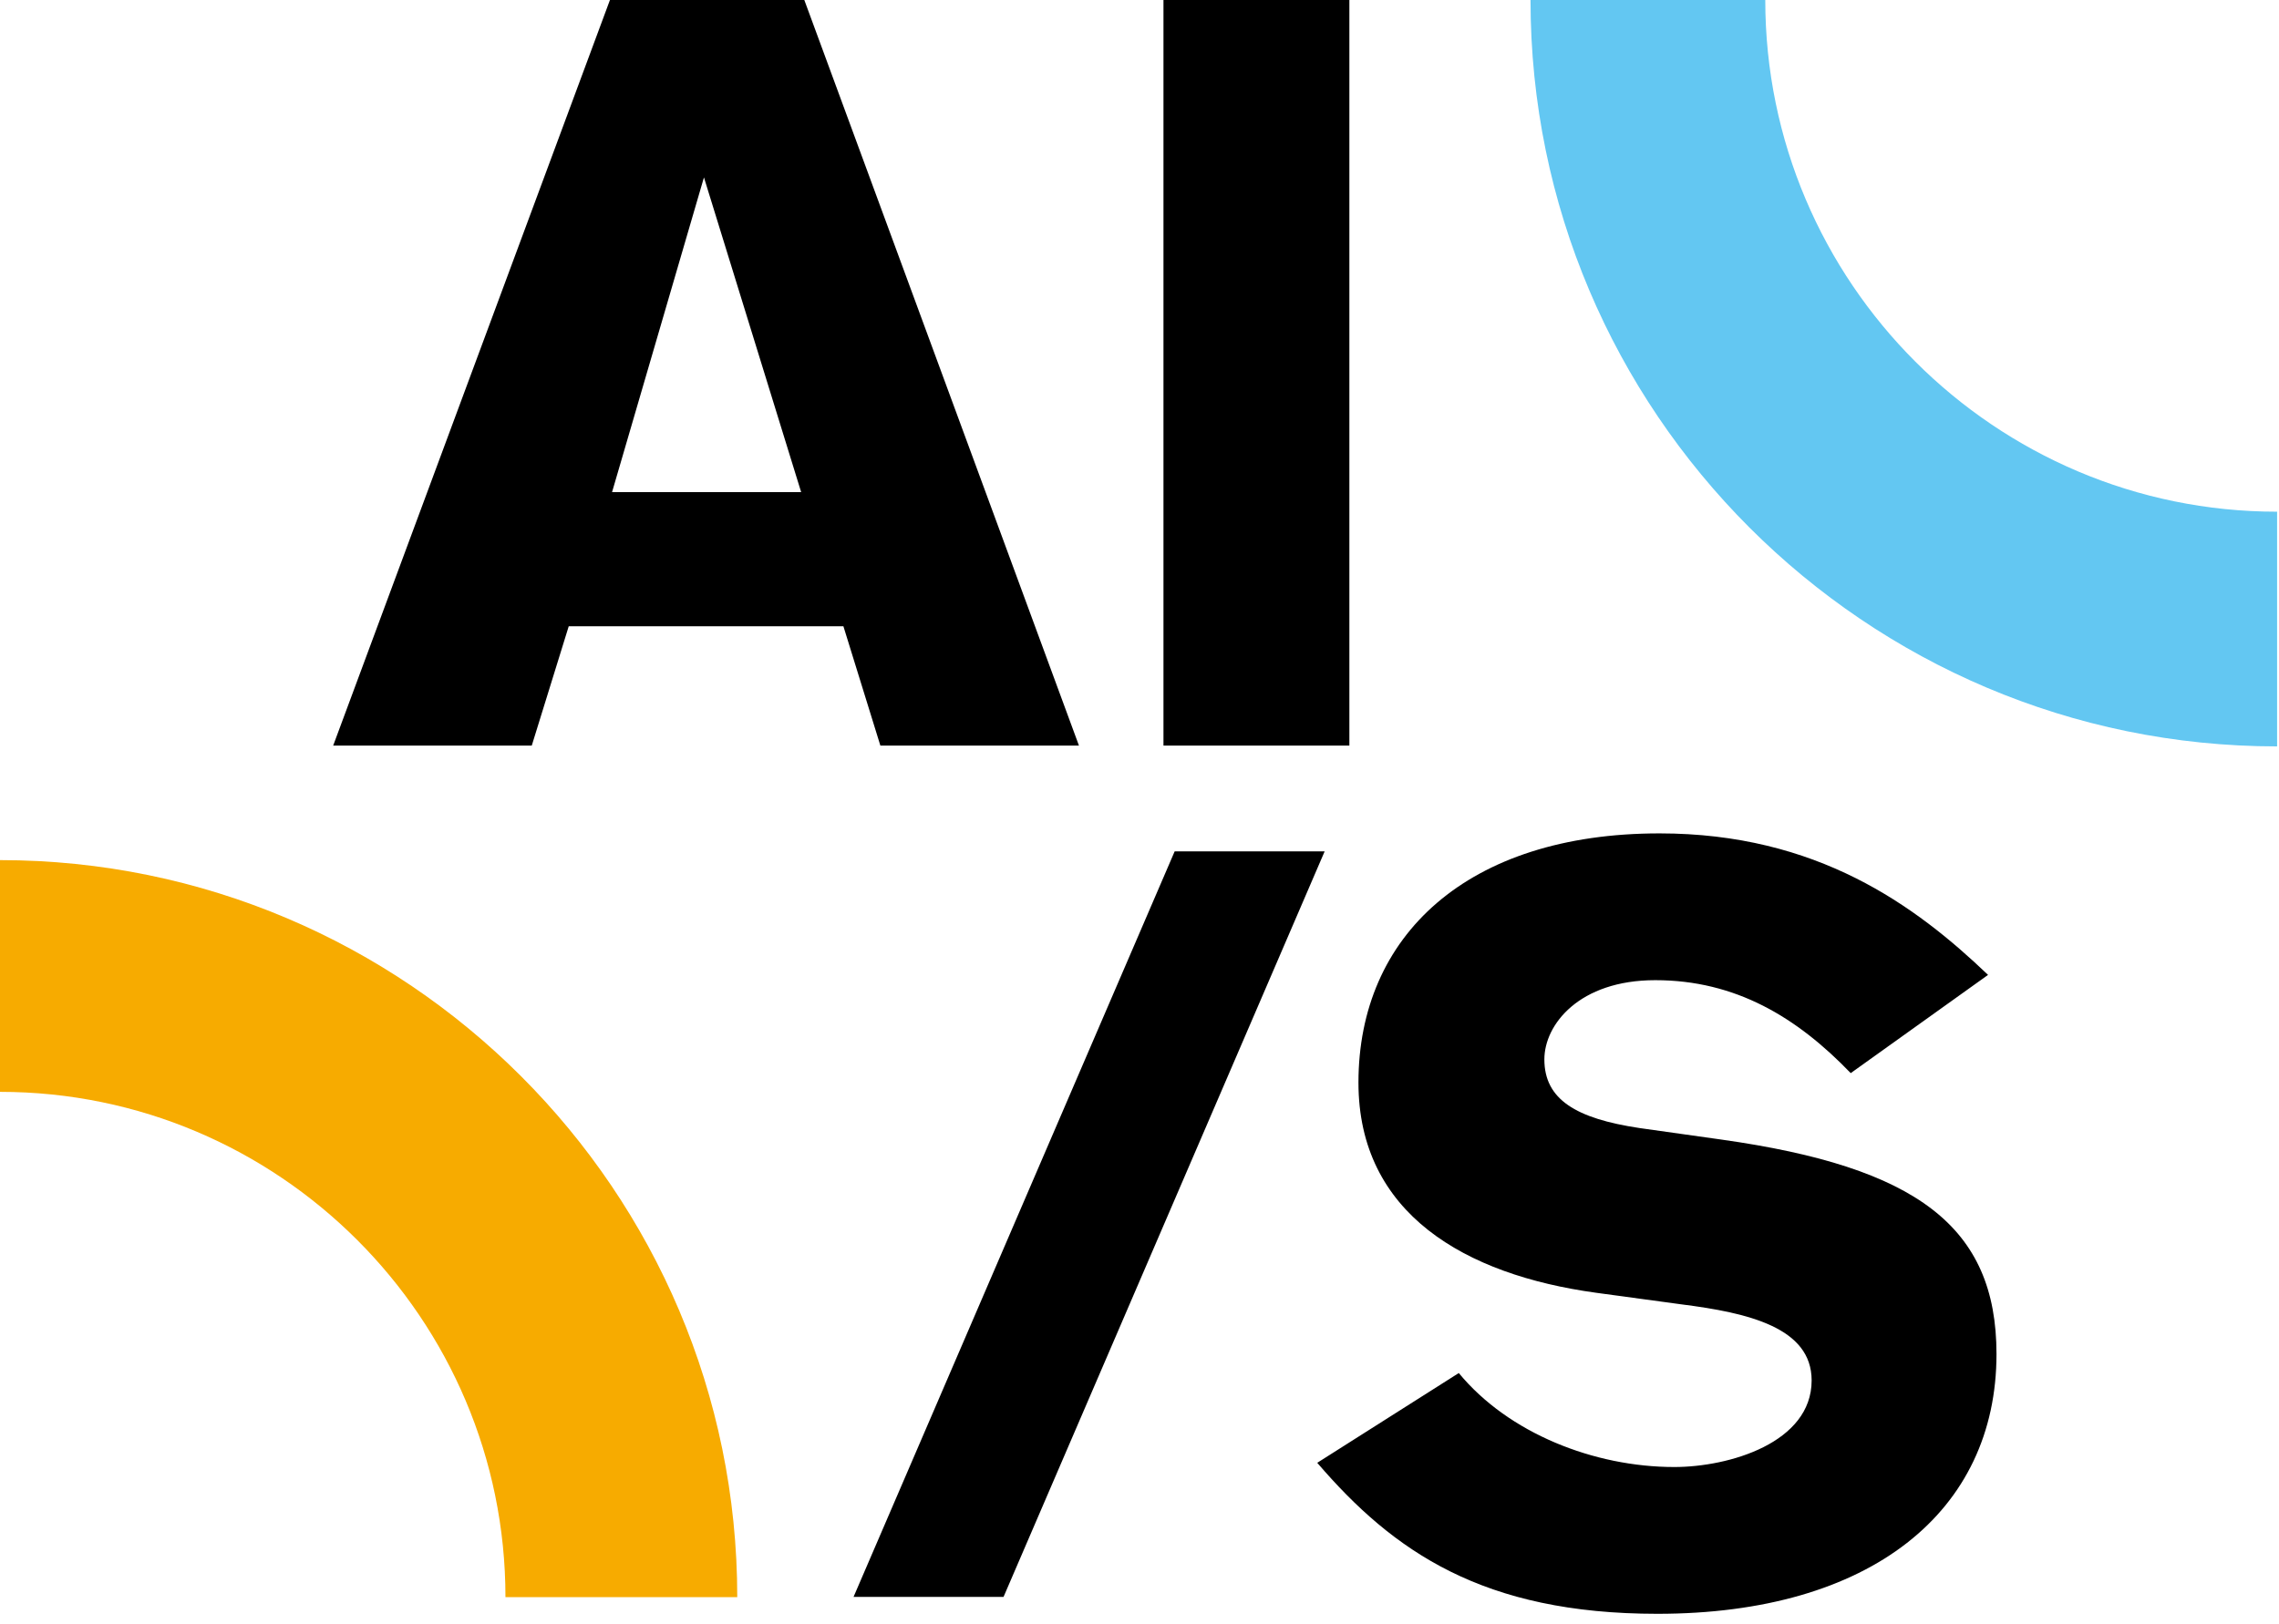 <svg clip-rule="evenodd" fill-rule="evenodd" stroke-linejoin="round" stroke-miterlimit="2" viewBox="0 0 108 77" xmlns="http://www.w3.org/2000/svg"><g transform="translate(0 .005)"><g transform="translate(15.789)"><path d="m46.986 40.351h-7.108l-15.218 35.342h7.108zm31.437 5.857c-3.455-3.304-8.11-6.708-15.569-6.708-9.111 0-14.267 4.856-14.267 11.814 0 6.208 5.056 9.111 11.263 9.962l4.055.551c3.154.4 6.158 1.101 6.158 3.604 0 2.954-3.905 4.105-6.508 4.105-3.805 0-7.86-1.602-10.213-4.455l-6.708 4.255c3.605 4.205 7.86 7.158 16.12 7.158 10.112 0 16.069-4.855 16.069-12.314 0-6.058-3.804-8.861-13.015-10.163l-3.905-.55c-3.004-.451-4.506-1.352-4.506-3.254 0-1.652 1.652-3.755 5.257-3.755 3.804 0 6.708 1.753 9.261 4.406z"/><path d="m35.342 35.338-13.015-35.343h-9.211l-13.116 35.343h9.411l1.752-5.657h13.016l1.752 5.657zm-13.165-12.015h-8.961l4.355-14.918zm17.17 12.015h8.81v-35.343h-8.81z"/></g><path d="m43.562 35.376c-19.508 0-35.38-15.872-35.38-35.381h11.125c0 13.375 10.881 24.256 24.255 24.256z" fill="#63c7f2" transform="translate(64.348)"/><path d="m34.938 75.705h-10.985c0-13.208-10.745-23.953-23.953-23.953v-10.985c19.265 0 34.938 15.673 34.938 34.938" fill="#f7ab00"/></g></svg>
